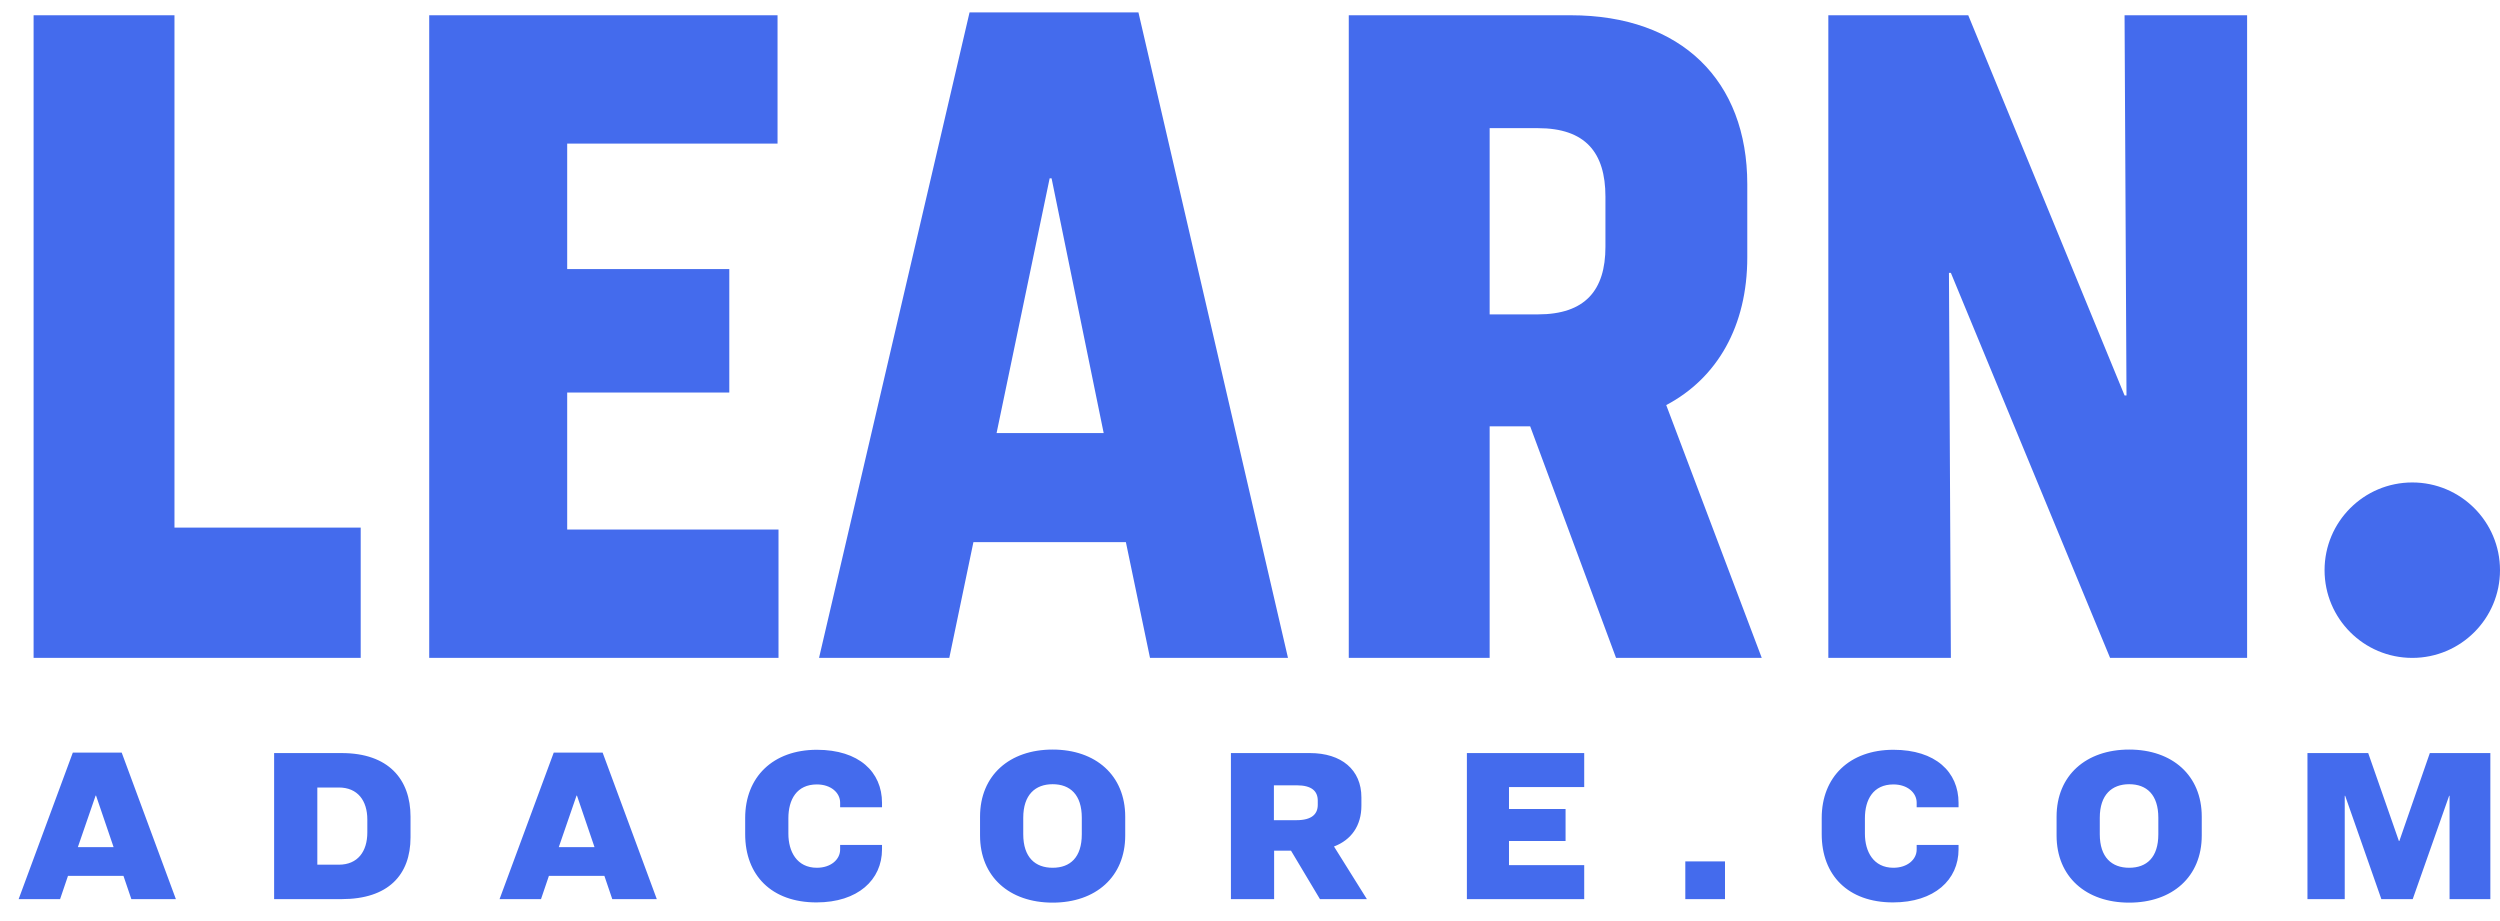 <?xml version="1.0" encoding="UTF-8" standalone="no"?>
<svg
   width="114px"
   height="42px"
   viewBox="0 0 114 42"
   version="1.1"
   id="svg1756"
   sodipodi:docname="logo.svg"
   inkscape:version="1.2.2 (b0a8486541, 2022-12-01)"
   xmlns:inkscape="http://www.inkscape.org/namespaces/inkscape"
   xmlns:sodipodi="http://sodipodi.sourceforge.net/DTD/sodipodi-0.dtd"
   xmlns="http://www.w3.org/2000/svg"
   xmlns:svg="http://www.w3.org/2000/svg">
  <sodipodi:namedview
     id="namedview1758"
     pagecolor="#ffffff"
     bordercolor="#cccccc"
     borderopacity="1"
     inkscape:showpageshadow="0"
     inkscape:pageopacity="1"
     inkscape:pagecheckerboard="0"
     inkscape:deskcolor="#d1d1d1"
     showgrid="false"
     inkscape:zoom="11.438596"
     inkscape:cx="59.316718"
     inkscape:cy="21.11273"
     inkscape:window-width="2119"
     inkscape:window-height="1229"
     inkscape:window-x="4656"
     inkscape:window-y="110"
     inkscape:window-maximized="0"
     inkscape:current-layer="svg1756" />
  <!-- Generator: Sketch 50 (54983) - http://www.bohemiancoding.com/sketch -->
  <title
     id="title1743">Learn.adacore.com</title>
  <desc
     id="desc1745">Created with Sketch.</desc>
  <defs
     id="defs1747" />
  <g
     id="Page-1"
     stroke="none"
     stroke-width="1"
     fill="none"
     fill-rule="evenodd">
    <g
       id="Artboard"
       transform="translate(-224, -42)"
       fill="#FFFFFF">
      <g
         id="Logo-Copy"
         transform="translate(73, 34)">
        <g
           id="Learn.adacore.com"
           transform="translate(151, 8)">
          <path
             d="M1.532,0.696 L7.956,0.696 L7.956,24.06 L16.448,24.06 L16.448,30 L1.532,30 L1.532,0.696 Z M19.572,0.696 L35.456,0.696 L35.456,6.548 L25.864,6.548 L25.864,12.268 L33.256,12.268 L33.256,17.9 L25.864,17.9 L25.864,24.148 L35.5,24.148 L35.5,30 L19.572,30 L19.572,0.696 Z M52.44,30 L51.34,24.72 L44.388,24.72 L43.288,30 L37.348,30 L44.212,0.564 L51.912,0.564 L58.732,30 L52.44,30 Z M47.864,8.132 L45.444,19.748 L50.328,19.748 L47.952,8.132 L47.864,8.132 Z M67.928,19.44 L67.928,30 L61.504,30 L61.504,0.696 L71.624,0.696 C76.684,0.696 79.676,3.688 79.676,8.396 L79.676,11.74 C79.676,14.864 78.312,17.24 75.98,18.472 L80.336,30 L73.692,30 L69.776,19.44 L67.928,19.44 Z M67.928,5.844 L67.928,14.336 L70.128,14.336 C72.284,14.336 73.208,13.236 73.208,11.256 L73.208,8.968 C73.208,6.944 72.284,5.844 70.128,5.844 L67.928,5.844 Z M83.372,0.696 L89.752,0.696 L96.88,18.032 L96.968,18.032 L96.88,0.696 L102.468,0.696 L102.468,30 L96.22,30 L88.96,12.444 L88.872,12.444 L88.96,30 L83.372,30 L83.372,0.696 Z"
             id="LEARN"
             style="fill:#446bed;fill-opacity:1" />
          <path
             d="M5.99,41 L5.63,39.94 L3.1,39.94 L2.74,41 L0.85,41 L3.32,34.32 L5.55,34.32 L8.02,41 L5.99,41 Z M4.36,36.28 L3.55,38.63 L5.18,38.63 L4.38,36.28 L4.36,36.28 Z M12.5,34.34 L15.58,34.34 C17.71,34.34 18.72,35.53 18.72,37.24 L18.72,38.18 C18.72,39.9 17.7,41 15.58,41 L12.5,41 L12.5,34.34 Z M14.47,35.91 L14.47,39.43 L15.45,39.43 C16.31,39.43 16.75,38.83 16.75,37.96 L16.75,37.37 C16.75,36.51 16.31,35.91 15.45,35.91 L14.47,35.91 Z M27.92,41 L27.56,39.94 L25.03,39.94 L24.67,41 L22.78,41 L25.25,34.32 L27.48,34.32 L29.95,41 L27.92,41 Z M26.29,36.28 L25.48,38.63 L27.11,38.63 L26.31,36.28 L26.29,36.28 Z M37.25,34.19 C39.17,34.19 40.22,35.2 40.22,36.61 L40.22,36.81 L38.31,36.81 L38.31,36.6 C38.31,36.15 37.89,35.77 37.25,35.77 C36.33,35.77 35.95,36.46 35.95,37.31 L35.95,38.02 C35.95,38.82 36.33,39.57 37.25,39.57 C37.89,39.57 38.31,39.19 38.31,38.74 L38.31,38.53 L40.22,38.53 L40.22,38.73 C40.22,40.12 39.12,41.15 37.23,41.15 C35.18,41.15 33.98,39.91 33.98,38.04 L33.98,37.3 C33.98,35.43 35.25,34.19 37.25,34.19 Z M48,34.18 C49.97,34.18 51.31,35.36 51.31,37.24 L51.31,38.1 C51.31,39.98 49.97,41.16 48,41.16 C46.03,41.16 44.69,39.98 44.69,38.1 L44.69,37.24 C44.69,35.36 46.03,34.18 48,34.18 Z M48,35.76 C47.21,35.76 46.66,36.24 46.66,37.29 L46.66,38.04 C46.66,39.1 47.21,39.57 48,39.57 C48.8,39.57 49.33,39.1 49.33,38.04 L49.33,37.29 C49.33,36.24 48.8,35.76 48,35.76 Z M58.1,38.79 L58.1,41 L56.13,41 L56.13,34.34 L59.73,34.34 C61.17,34.34 62.08,35.1 62.08,36.36 L62.08,36.74 C62.08,37.65 61.62,38.3 60.83,38.6 L62.33,41 L60.19,41 L58.87,38.79 L58.1,38.79 Z M58.09,35.81 L58.09,37.4 L59.12,37.4 C59.82,37.4 60.09,37.12 60.09,36.7 L60.09,36.51 C60.09,36.08 59.82,35.81 59.13,35.81 L58.09,35.81 Z M66.89,34.34 L72.24,34.34 L72.24,35.89 L68.81,35.89 L68.81,36.89 L71.39,36.89 L71.39,38.35 L68.81,38.35 L68.81,39.45 L72.24,39.45 L72.24,41 L66.89,41 L66.89,34.34 Z M76.85,39.28 L78.66,39.28 L78.66,41 L76.85,41 L76.85,39.28 Z M86.34,34.19 C88.26,34.19 89.31,35.2 89.31,36.61 L89.31,36.81 L87.4,36.81 L87.4,36.6 C87.4,36.15 86.98,35.77 86.34,35.77 C85.42,35.77 85.04,36.46 85.04,37.31 L85.04,38.02 C85.04,38.82 85.42,39.57 86.34,39.57 C86.98,39.57 87.4,39.19 87.4,38.74 L87.4,38.53 L89.31,38.53 L89.31,38.73 C89.31,40.12 88.21,41.15 86.32,41.15 C84.27,41.15 83.07,39.91 83.07,38.04 L83.07,37.3 C83.07,35.43 84.34,34.19 86.34,34.19 Z M97.09,34.18 C99.06,34.18 100.4,35.36 100.4,37.24 L100.4,38.1 C100.4,39.98 99.06,41.16 97.09,41.16 C95.12,41.16 93.78,39.98 93.78,38.1 L93.78,37.24 C93.78,35.36 95.12,34.18 97.09,34.18 Z M97.09,35.76 C96.3,35.76 95.75,36.24 95.75,37.29 L95.75,38.04 C95.75,39.1 96.3,39.57 97.09,39.57 C97.89,39.57 98.42,39.1 98.42,38.04 L98.42,37.29 C98.42,36.24 97.89,35.76 97.09,35.76 Z M105.22,34.34 L107.99,34.34 L109.39,38.35 L109.41,38.35 L110.8,34.34 L113.56,34.34 L113.56,41 L111.7,41 L111.7,36.29 L111.68,36.29 L110.02,41 L108.59,41 L106.94,36.29 L106.92,36.29 L106.92,41 L105.22,41 L105.22,34.34 Z"
             id="ADACORE.COM"
             style="fill:#446bed;fill-opacity:1" />
          <circle
             id="Oval"
             cx="110"
             cy="26"
             r="4"
             style="fill:#446bed;fill-opacity:1" />
        </g>
      </g>
    </g>
  </g>
</svg>
